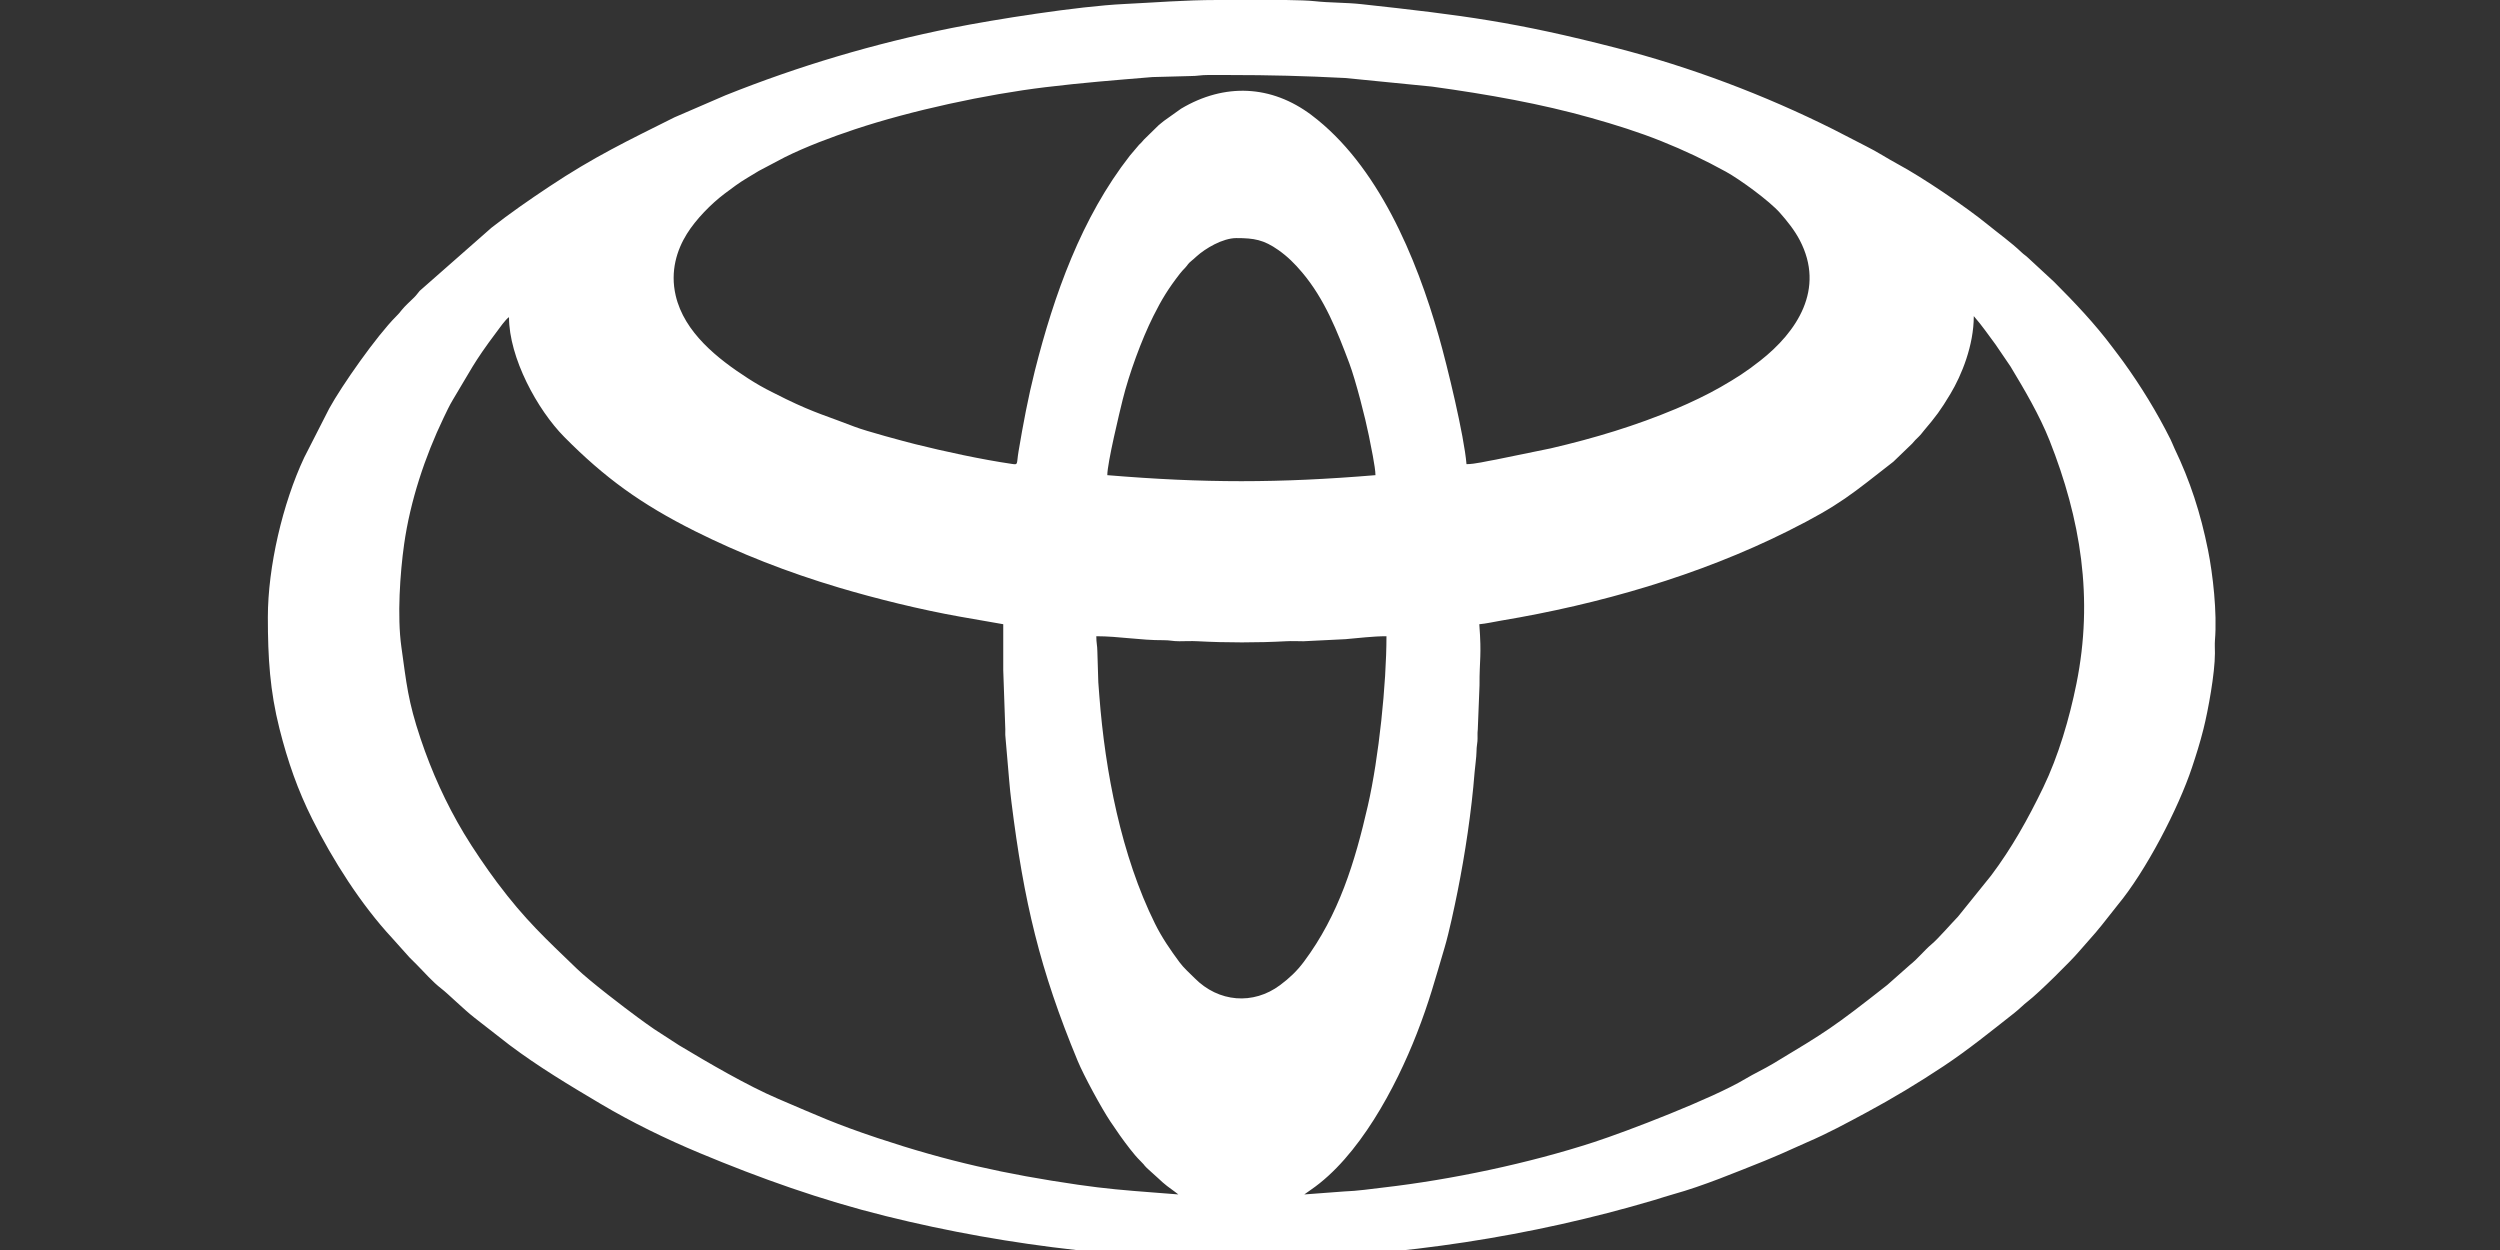 <svg width="140" height="70" viewBox="0 0 140 70" fill="none" xmlns="http://www.w3.org/2000/svg">
<rect x="0" y="0" width="140" height="70" fill="#333333" stroke="none"/>
<g clip-path="url(#clip0_4_5053)">
<path fill-rule="evenodd" clip-rule="evenodd" d="M61.393 35.629C62.66 35.629 63.858 35.86 65.149 35.851C65.531 35.849 65.66 35.911 66.043 35.91C66.364 35.909 66.737 35.891 67.052 35.909C68.671 35.996 70.421 35.996 72.039 35.909C72.337 35.892 72.689 35.909 72.993 35.91L75.342 35.794C76.086 35.733 76.864 35.629 77.642 35.629C77.642 38.282 77.215 42.436 76.6 45.118C75.875 48.279 74.98 51.23 73.016 53.86C72.629 54.379 72.207 54.777 71.687 55.165C70.178 56.291 68.24 56.132 66.897 54.774C66.599 54.471 66.303 54.224 66.051 53.883C65.546 53.202 65.066 52.504 64.68 51.725C62.794 47.916 61.889 43.222 61.564 38.987C61.542 38.7 61.517 38.435 61.505 38.206L61.452 36.466C61.448 36.14 61.393 36.005 61.393 35.629ZM68.172 0H72.016C72.697 0.01 73.283 0.029 73.599 0.064C74.468 0.161 75.375 0.138 76.233 0.232C81.992 0.859 84.863 1.233 90.485 2.677C94.665 3.751 98.809 5.315 102.669 7.245L104.518 8.197C105.125 8.497 105.678 8.868 106.273 9.187C107.654 9.928 110.104 11.591 111.299 12.566C111.935 13.085 112.615 13.567 113.207 14.131C113.353 14.271 113.429 14.299 113.573 14.438L115.028 15.784C116.188 16.945 117.321 18.139 118.304 19.455C118.52 19.744 118.689 19.957 118.904 20.255C119.901 21.638 120.787 23.084 121.551 24.61C121.646 24.798 121.683 24.927 121.774 25.116C122.647 26.93 123.234 28.738 123.649 30.805C123.92 32.159 124.166 34.304 124.037 35.855C124.019 36.078 124.037 36.355 124.036 36.583C124.035 37.708 123.657 39.778 123.396 40.817C123.194 41.621 122.99 42.26 122.753 42.974C121.987 45.281 120.16 48.794 118.587 50.685L117.696 51.812C117.575 51.963 117.478 52.067 117.367 52.211L116.398 53.315C116.017 53.77 114.181 55.599 113.557 56.076C113.306 56.268 113.078 56.51 112.805 56.724C111.504 57.746 110.221 58.789 108.839 59.706C107.435 60.638 105.987 61.513 104.498 62.312C103.422 62.89 102.346 63.475 101.214 63.959L99.781 64.599C99.46 64.732 99.154 64.873 98.798 65.015C97.186 65.657 95.366 66.418 93.711 66.876C93.32 66.984 93.038 67.085 92.638 67.203C78.831 71.302 63.63 71.586 49.593 68.098C45.979 67.201 42.576 65.987 39.173 64.567C37.288 63.78 35.396 62.859 33.634 61.814C31.887 60.778 30.153 59.739 28.528 58.517L26.575 56.996C25.973 56.527 25.114 55.671 24.726 55.371C24.202 54.967 23.772 54.455 23.307 53.989C23.172 53.854 23.078 53.761 22.941 53.626L21.962 52.533C20.205 50.642 18.637 48.167 17.484 45.862C16.675 44.246 16.116 42.651 15.65 40.805C15.117 38.692 15 36.849 15 34.564C15 31.739 15.831 28.184 17.036 25.62L18.437 22.875C19.136 21.596 21.099 18.8 22.185 17.716C22.339 17.562 22.367 17.524 22.5 17.357C22.686 17.126 22.973 16.874 23.195 16.653C23.345 16.504 23.373 16.436 23.503 16.288L27.528 12.748C28.564 11.939 29.639 11.193 30.734 10.465C33.263 8.778 35.171 7.872 37.767 6.572L40.623 5.338C44.729 3.694 48.967 2.434 53.32 1.563C55.676 1.093 60.365 0.348 62.962 0.224C64.684 0.142 66.345 0 68.172 0ZM73.047 66.888C73.058 66.879 73.073 66.853 73.078 66.862L73.406 66.63C76.089 64.793 78.162 60.902 79.339 57.885C80.042 56.084 80.356 54.882 80.899 53.058C81.151 52.207 81.451 50.785 81.625 49.919C82.041 47.842 82.409 45.414 82.577 43.251C82.603 42.909 82.68 42.433 82.685 42.071C82.689 41.782 82.72 41.728 82.737 41.507C82.755 41.288 82.726 41.077 82.756 40.854L82.853 38.374C82.847 36.877 82.979 36.787 82.841 34.957C83.207 34.927 83.665 34.821 84.053 34.756C89.54 33.839 95.127 32.237 100.11 29.747C103.091 28.256 103.719 27.649 106.026 25.858L107.082 24.841C107.206 24.684 107.299 24.602 107.436 24.467C107.589 24.317 107.615 24.262 107.747 24.105C108.41 23.32 108.659 22.999 109.225 22.054C109.851 21.011 110.532 19.343 110.532 17.702C111.032 18.278 111.303 18.696 111.747 19.287L112.587 20.521C113.363 21.809 114.212 23.247 114.774 24.665C116.512 29.053 117.251 33.485 116.279 38.294C115.889 40.225 115.275 42.333 114.417 44.107C113.573 45.849 112.661 47.491 111.5 49.034L109.65 51.329C109.281 51.709 108.524 52.582 108.171 52.875C107.767 53.211 107.429 53.659 106.938 54.051L105.689 55.156C102.624 57.565 102.297 57.758 99.288 59.567C98.766 59.88 98.255 60.109 97.733 60.421C95.899 61.52 91.1 63.359 89.276 63.954C85.616 65.149 81.274 66.062 77.479 66.5C76.802 66.579 75.999 66.697 75.289 66.72L73.047 66.888ZM28.504 17.759C28.504 20.032 30.089 22.943 31.598 24.468C33.857 26.75 35.898 28.233 38.925 29.747C41.412 30.99 44.082 32.042 46.974 32.904C49.071 33.529 51.553 34.141 53.749 34.531L56.182 34.956C56.182 35.815 56.182 36.675 56.182 37.533L56.291 40.673C56.309 40.893 56.279 41.104 56.31 41.328L56.514 43.7C56.551 44.144 56.587 44.485 56.641 44.918C57.334 50.481 58.232 54.308 60.352 59.414C60.693 60.235 61.679 62.053 62.178 62.799C62.541 63.342 62.865 63.812 63.274 64.335C63.473 64.589 63.649 64.803 63.874 65.025C64.24 65.385 63.916 65.144 64.544 65.698C65.148 66.228 65.019 66.184 65.797 66.742L65.987 66.888L64.583 66.779C63.023 66.659 61.914 66.569 60.368 66.345C56.305 65.754 53.069 65.038 49.144 63.73C46.747 62.93 45.801 62.482 43.559 61.526C41.866 60.803 39.649 59.51 38.032 58.538L36.638 57.634C36.326 57.421 36.029 57.206 35.723 56.981C34.96 56.421 33.035 54.954 32.298 54.242C30.554 52.558 29.417 51.528 27.831 49.41C27.256 48.642 26.488 47.518 25.979 46.667C24.975 44.99 24.177 43.226 23.552 41.364C22.844 39.253 22.766 38.294 22.476 36.221C22.237 34.507 22.404 32.089 22.63 30.484C22.974 28.047 23.8 25.568 24.842 23.397C25.003 23.063 25.172 22.699 25.355 22.397C26.361 20.736 26.511 20.318 27.791 18.614C27.965 18.383 28.301 17.894 28.504 17.759ZM69.237 13.333C70.229 13.333 70.766 13.424 71.591 14.004C72.107 14.367 72.506 14.766 72.918 15.254C74.182 16.749 74.892 18.565 75.561 20.343C75.921 21.303 76.465 23.434 76.657 24.401C76.753 24.884 77.026 26.177 77.026 26.609C71.625 27.059 67.41 27.059 62.009 26.609C62.009 25.923 62.709 23.032 62.872 22.374C63.228 20.942 63.915 19.046 64.587 17.702C65.056 16.764 65.424 16.164 66.075 15.325C66.203 15.16 66.234 15.142 66.366 14.999C66.571 14.781 66.457 14.825 66.771 14.565L66.834 14.514C66.91 14.449 66.933 14.424 67.01 14.355C67.5 13.913 68.469 13.333 69.237 13.333ZM68.789 4.201C71.129 4.201 73.028 4.25 75.345 4.369L80.187 4.849C83.388 5.292 86.287 5.812 89.084 6.598C90.457 6.984 91.787 7.403 93.042 7.907C94.323 8.42 95.476 8.968 96.654 9.617C97.441 10.05 99.089 11.254 99.675 11.918C100.085 12.383 100.491 12.887 100.783 13.444C102.224 16.189 100.629 18.585 98.573 20.199C97.785 20.818 97.24 21.166 96.353 21.676C95.623 22.096 94.665 22.553 93.867 22.888C91.599 23.84 89.316 24.531 86.842 25.108L83.773 25.737C83.286 25.817 82.601 25.993 82.124 25.993C81.99 24.385 81.052 20.51 80.58 18.854C79.31 14.396 77.155 9.236 73.44 6.442C71.203 4.76 68.578 4.634 66.138 6.088L65.189 6.764C65.06 6.879 65.004 6.9 64.88 7.016L64.059 7.819C63.959 7.949 63.9 7.997 63.788 8.108L63.274 8.714C60.563 12.183 59.023 16.521 57.952 20.76C57.576 22.253 57.292 23.769 57.038 25.281C56.915 26.015 57.04 26.033 56.659 25.978C54.976 25.734 52.863 25.275 51.252 24.873C50.633 24.718 48.489 24.143 47.857 23.897C46.393 23.326 45.616 23.127 44.025 22.352L43.277 21.978C42.764 21.724 42.345 21.483 41.884 21.186C40.2 20.099 38.318 18.624 37.838 16.549C37.523 15.192 37.903 14.001 38.465 13.097C38.972 12.282 39.819 11.418 40.581 10.843C40.999 10.529 41.391 10.232 41.836 9.968C42.055 9.838 42.268 9.708 42.5 9.568L43.931 8.813C45.127 8.215 46.574 7.675 47.855 7.247C51.037 6.187 55.23 5.284 58.545 4.883C60.678 4.626 62.389 4.494 64.534 4.316L66.662 4.259C67.059 4.261 67.241 4.198 67.668 4.2C68.042 4.203 68.416 4.201 68.789 4.201Z" fill="white"/>
</g>
<defs>
<clipPath id="clip0_4_5053">
<rect width="140" height="70" fill="white"/>
</clipPath>
</defs>
</svg>
